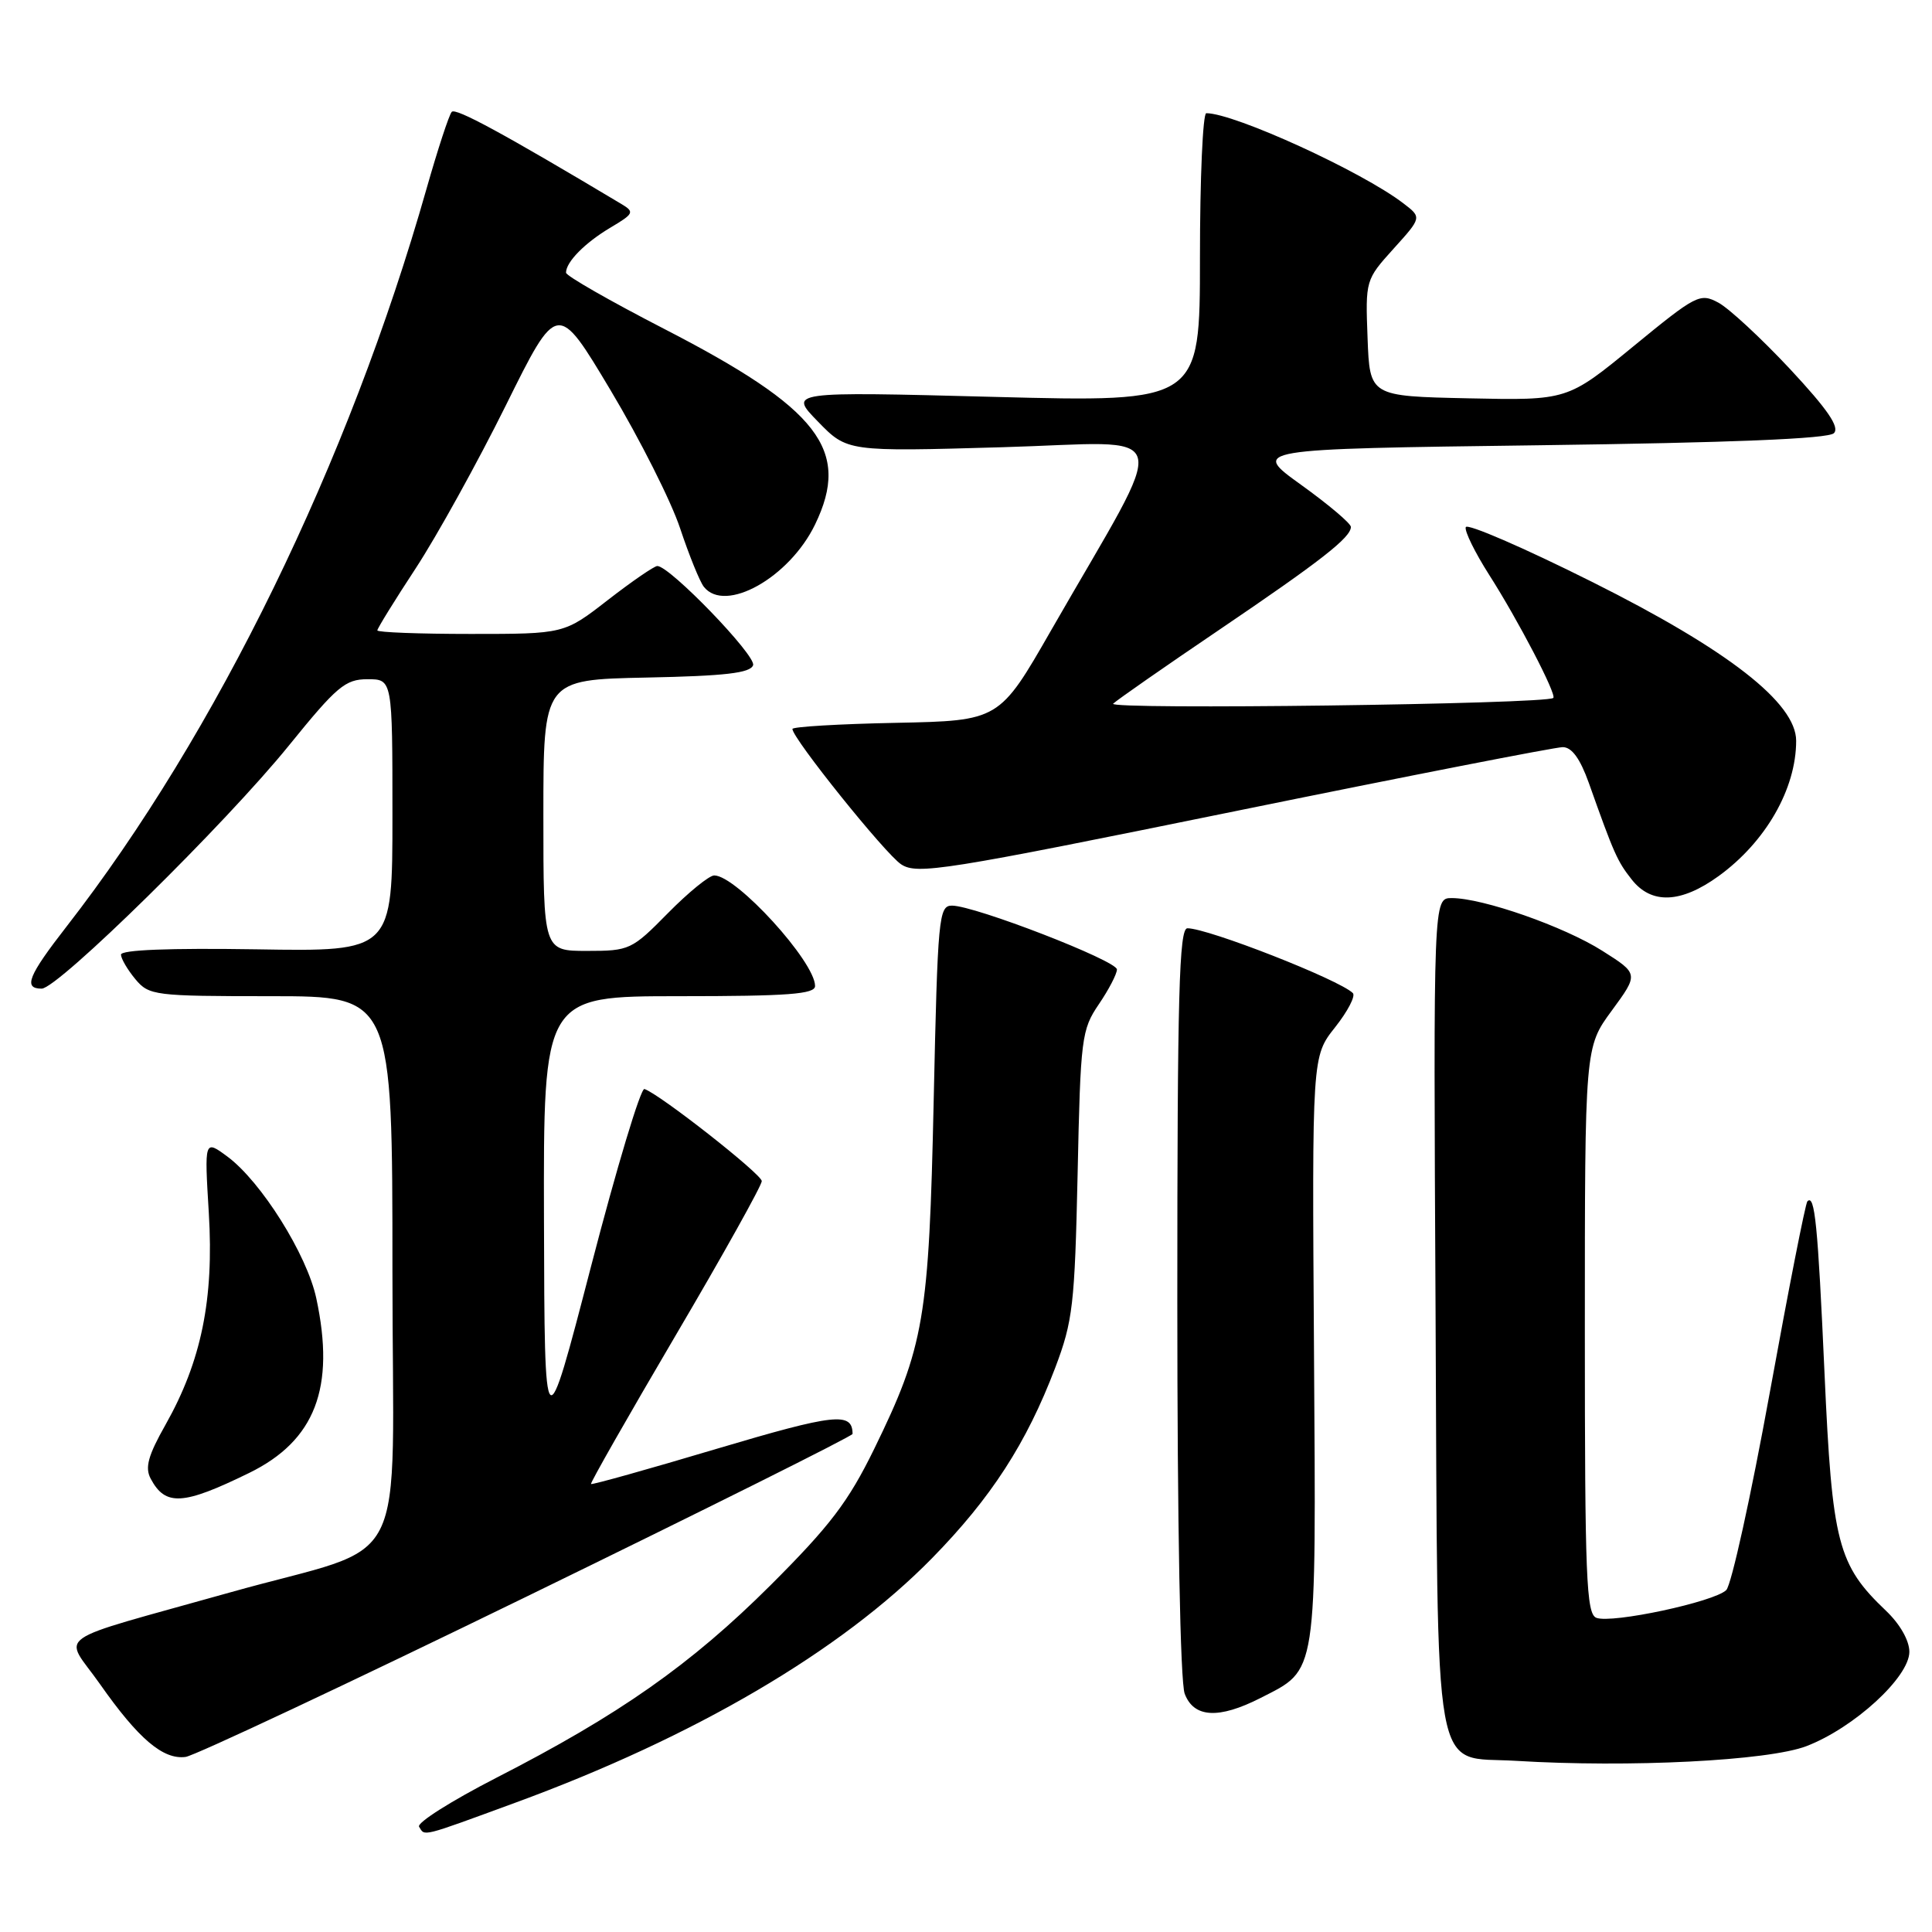 <?xml version="1.0" encoding="UTF-8" standalone="no"?>
<!DOCTYPE svg PUBLIC "-//W3C//DTD SVG 1.1//EN" "http://www.w3.org/Graphics/SVG/1.1/DTD/svg11.dtd" >
<svg xmlns="http://www.w3.org/2000/svg" xmlns:xlink="http://www.w3.org/1999/xlink" version="1.1" viewBox="0 0 256 256">
 <g >
 <path fill="currentColor"
d=" M 68.25 238.88 C 92.04 230.16 111.44 218.77 123.50 206.47 C 131.33 198.48 136.02 191.23 139.82 181.24 C 142.16 175.06 142.41 172.91 142.79 155.55 C 143.17 137.54 143.31 136.44 145.60 133.07 C 146.92 131.13 148.00 129.05 148.00 128.46 C 148.00 127.30 129.16 120.00 126.14 120.00 C 124.39 120.00 124.25 121.51 123.72 145.75 C 123.09 174.78 122.47 178.40 115.83 192.00 C 112.39 199.02 110.00 202.16 102.09 210.06 C 91.54 220.57 82.07 227.22 65.72 235.59 C 59.80 238.63 55.21 241.53 55.53 242.05 C 56.32 243.33 55.63 243.51 68.25 238.88 Z  M 239.37 231.37 C 245.67 228.95 253.00 222.23 253.00 218.87 C 253.00 217.38 251.75 215.19 249.91 213.44 C 243.51 207.35 242.77 204.52 241.76 182.00 C 240.87 162.17 240.47 158.20 239.49 159.18 C 239.23 159.43 236.99 170.85 234.50 184.55 C 232.01 198.24 229.42 210.01 228.74 210.69 C 227.18 212.25 213.58 215.16 211.53 214.37 C 210.19 213.86 210.00 209.02 210.00 176.28 C 210.00 138.77 210.00 138.77 213.57 133.91 C 217.14 129.04 217.14 129.04 212.32 125.99 C 207.25 122.77 196.48 119.00 192.36 119.00 C 189.93 119.00 189.93 119.00 190.22 173.90 C 190.55 237.65 189.65 232.63 200.87 233.32 C 215.87 234.24 234.33 233.31 239.37 231.37 Z  M 69.89 211.50 C 93.59 199.95 112.97 190.28 112.97 190.00 C 112.95 187.06 110.66 187.31 94.98 191.97 C 85.94 194.67 78.43 196.77 78.31 196.64 C 78.18 196.52 83.23 187.66 89.52 176.96 C 95.82 166.26 100.95 157.05 100.94 156.50 C 100.91 155.57 87.40 144.96 85.39 144.30 C 84.90 144.14 81.72 154.69 78.33 167.75 C 72.16 191.50 72.16 191.50 72.08 161.75 C 72.00 132.00 72.00 132.00 90.00 132.00 C 104.44 132.00 108.00 131.73 108.00 130.65 C 108.00 127.43 97.57 116.00 94.64 116.00 C 93.97 116.00 91.21 118.25 88.50 121.00 C 83.72 125.86 83.41 126.00 77.79 126.00 C 72.00 126.00 72.00 126.00 72.00 108.03 C 72.00 90.06 72.00 90.06 85.67 89.78 C 96.11 89.57 99.44 89.18 99.79 88.14 C 100.21 86.87 88.75 75.00 87.10 75.00 C 86.69 75.00 83.74 77.03 80.55 79.50 C 74.76 84.00 74.76 84.00 62.38 84.00 C 55.57 84.00 50.00 83.79 50.00 83.53 C 50.00 83.27 52.29 79.56 55.10 75.28 C 57.90 71.00 63.27 61.29 67.03 53.71 C 73.86 39.92 73.86 39.92 80.91 51.72 C 84.79 58.21 88.94 66.44 90.12 70.01 C 91.31 73.58 92.72 77.06 93.26 77.75 C 96.07 81.32 104.58 76.56 108.00 69.50 C 112.78 59.63 108.54 54.15 87.95 43.55 C 80.83 39.88 75.00 36.55 75.00 36.13 C 75.00 34.71 77.51 32.17 80.87 30.17 C 83.99 28.32 84.10 28.09 82.37 27.05 C 66.69 17.68 60.39 14.26 59.86 14.82 C 59.51 15.19 58.01 19.77 56.52 25.00 C 46.24 61.21 28.64 97.28 8.85 122.73 C 3.73 129.31 3.05 131.00 5.52 131.00 C 7.67 131.00 29.90 109.15 38.31 98.75 C 44.63 90.95 45.75 90.00 48.70 90.00 C 52.00 90.00 52.00 90.00 52.00 108.04 C 52.00 126.09 52.00 126.09 34.00 125.79 C 22.45 125.61 16.01 125.86 16.03 126.50 C 16.05 127.05 16.91 128.51 17.94 129.75 C 19.75 131.91 20.45 132.00 35.91 132.00 C 52.00 132.00 52.00 132.00 52.00 168.47 C 52.00 209.71 54.80 204.16 30.50 211.00 C 6.19 217.84 8.42 216.27 13.24 223.14 C 18.34 230.41 21.62 233.20 24.60 232.80 C 25.81 232.63 46.20 223.05 69.89 211.50 Z  M 167.03 224.99 C 174.62 221.11 174.39 222.58 174.11 178.89 C 173.85 139.98 173.85 139.98 176.90 136.13 C 178.58 134.01 179.64 131.97 179.26 131.59 C 177.50 129.83 160.08 123.00 157.34 123.00 C 156.24 123.00 156.00 131.72 156.00 172.43 C 156.00 202.13 156.39 222.89 156.98 224.43 C 158.19 227.63 161.49 227.81 167.03 224.99 Z  M 33.00 195.18 C 41.76 190.90 44.46 183.89 41.91 172.03 C 40.67 166.23 34.60 156.56 30.13 153.25 C 27.08 151.00 27.08 151.00 27.67 160.75 C 28.36 172.15 26.68 180.37 21.94 188.77 C 19.62 192.87 19.18 194.47 19.97 195.94 C 21.92 199.60 24.25 199.46 33.00 195.18 Z  M 227.72 116.09 C 233.97 111.56 238.00 104.53 238.00 98.16 C 238.00 93.14 228.97 86.11 210.95 77.10 C 201.92 72.58 194.39 69.32 194.22 69.85 C 194.04 70.37 195.44 73.21 197.31 76.15 C 201.16 82.17 206.30 92.05 205.82 92.48 C 204.89 93.31 146.62 94.07 147.50 93.24 C 148.05 92.72 154.35 88.33 161.50 83.49 C 175.05 74.31 179.00 71.22 179.00 69.82 C 179.00 69.36 176.03 66.85 172.40 64.24 C 165.81 59.50 165.81 59.50 203.85 59.00 C 229.51 58.66 242.26 58.14 243.00 57.40 C 243.79 56.61 242.19 54.27 237.17 48.88 C 233.35 44.80 229.09 40.85 227.69 40.10 C 225.26 38.80 224.76 39.06 216.42 45.90 C 207.69 53.06 207.69 53.06 194.59 52.78 C 181.50 52.50 181.50 52.50 181.21 44.80 C 180.92 37.14 180.94 37.07 184.66 32.95 C 188.40 28.81 188.40 28.81 185.95 26.94 C 180.44 22.72 163.56 15.00 159.84 15.00 C 159.38 15.00 159.00 23.62 159.00 34.15 C 159.00 53.30 159.00 53.30 131.75 52.59 C 104.50 51.88 104.50 51.88 108.38 55.86 C 112.26 59.85 112.26 59.85 132.80 59.26 C 156.07 58.60 155.28 55.64 139.29 83.50 C 132.41 95.50 132.41 95.50 118.70 95.78 C 111.17 95.93 105.00 96.30 105.00 96.59 C 105.00 97.83 117.31 113.16 119.41 114.53 C 121.52 115.92 125.04 115.36 163.50 107.52 C 186.49 102.83 206.09 99.00 207.07 99.00 C 208.27 99.00 209.37 100.51 210.53 103.75 C 213.86 113.13 214.30 114.12 216.21 116.54 C 218.82 119.86 222.73 119.70 227.72 116.09 Z "/>
</g>
</svg>